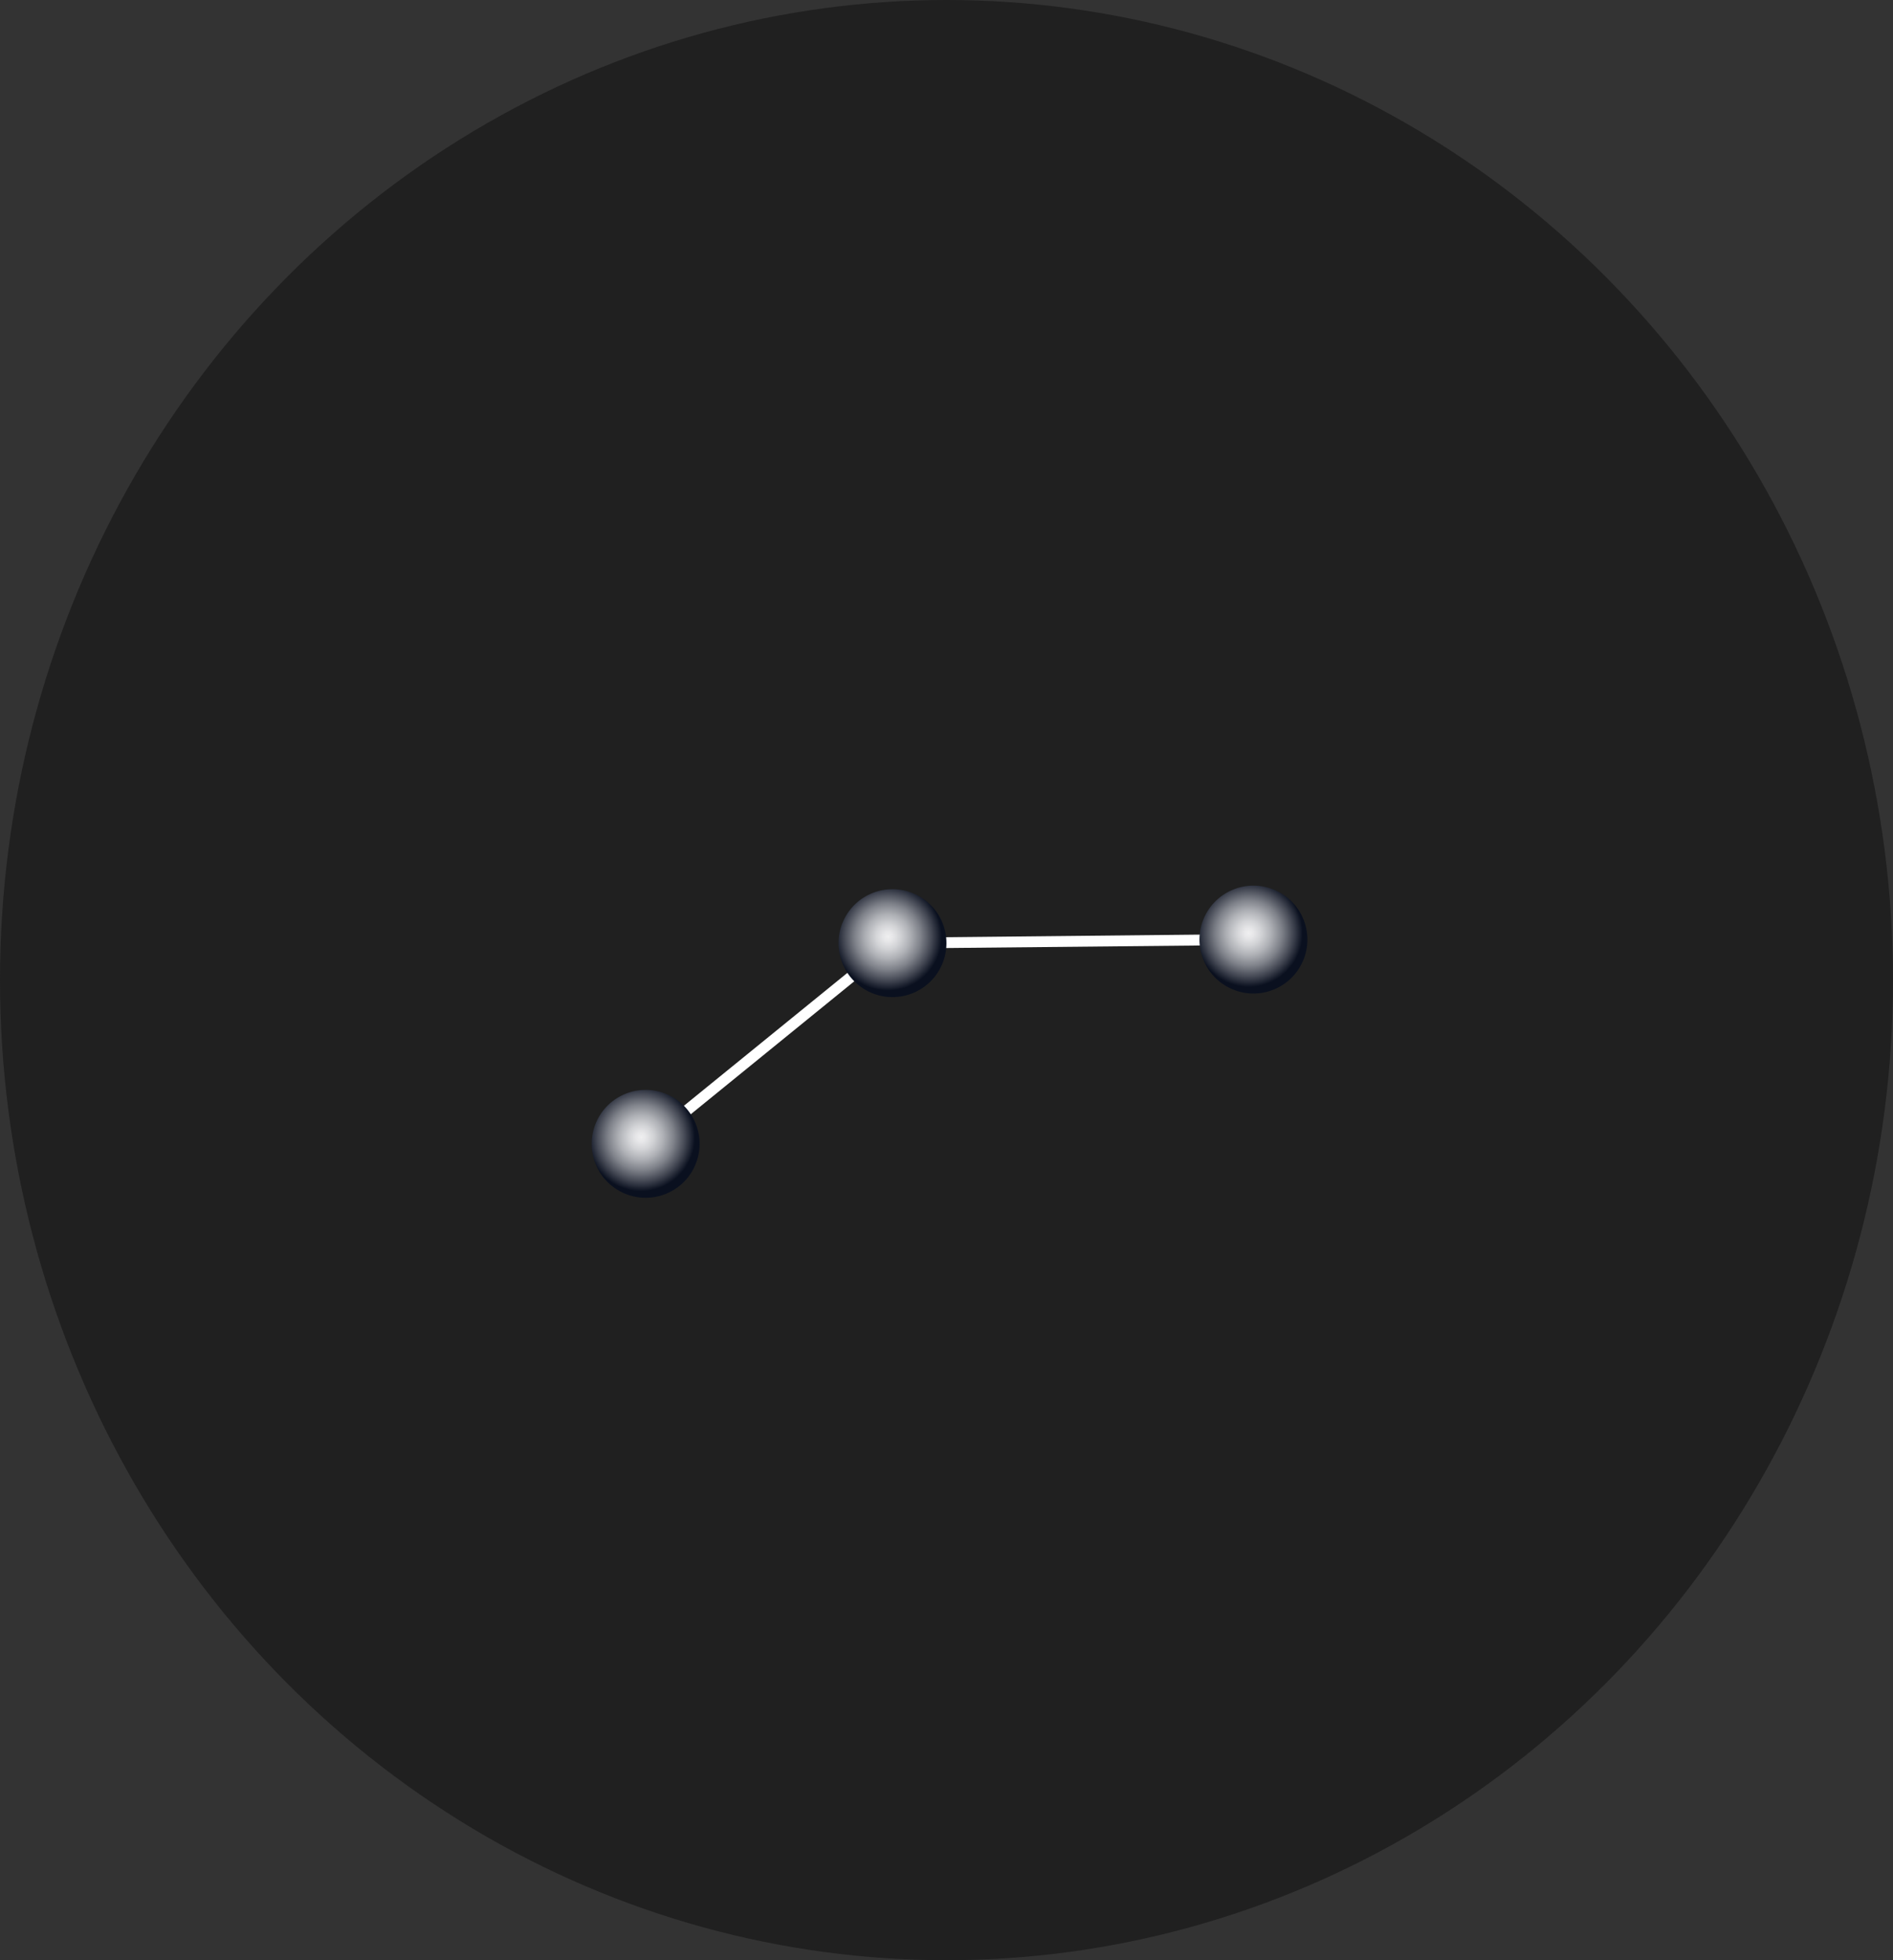 <svg width="56" height="58" viewBox="0 0 56 58" fill="none" xmlns="http://www.w3.org/2000/svg">
<rect x="0" y="0" width="56" height="58" fill="#333333" stroke="none"/>
<ellipse cx="28" cy="29" rx="28" ry="29" fill="#202020"/>
<path d="M37.084 27.96L26.463 28.066L19.203 33.971L19 33.72L26.345 27.747L37.078 27.637L37.084 27.96Z" fill="white"/>
<path d="M20.564 34.48C20.915 33.671 20.544 32.731 19.735 32.38C18.927 32.029 17.986 32.4 17.635 33.209C17.285 34.018 17.656 34.958 18.465 35.309C19.273 35.66 20.214 35.289 20.564 34.48Z" fill="url(#paint0_radial_945_1099)"/>
<path d="M27.866 28.542C28.217 27.733 27.846 26.793 27.037 26.442C26.228 26.091 25.288 26.462 24.937 27.271C24.586 28.08 24.957 29.02 25.766 29.371C26.575 29.722 27.515 29.351 27.866 28.542Z" fill="url(#paint1_radial_945_1099)"/>
<path d="M38.544 28.436C38.895 27.627 38.524 26.687 37.715 26.336C36.906 25.985 35.966 26.357 35.615 27.165C35.264 27.974 35.635 28.914 36.444 29.265C37.253 29.616 38.193 29.245 38.544 28.436Z" fill="url(#paint2_radial_945_1099)"/>
<defs>
<radialGradient id="paint0_radial_945_1099" cx="0" cy="0" r="1" gradientUnits="userSpaceOnUse" gradientTransform="translate(18.963 33.652) rotate(-159.825) scale(1.596 1.596)">
<stop stop-color="#EFEFF0"/>
<stop offset="0.09" stop-color="#E7E7E9"/>
<stop offset="0.23" stop-color="#D2D3D6"/>
<stop offset="0.41" stop-color="#AFB1B6"/>
<stop offset="0.61" stop-color="#7F828A"/>
<stop offset="0.82" stop-color="#424652"/>
<stop offset="1" stop-color="#0A101F"/>
</radialGradient>
<radialGradient id="paint1_radial_945_1099" cx="0" cy="0" r="1" gradientUnits="userSpaceOnUse" gradientTransform="translate(26.265 27.716) rotate(-159.825) scale(1.596 1.596)">
<stop stop-color="#EFEFF0"/>
<stop offset="0.09" stop-color="#E7E7E9"/>
<stop offset="0.23" stop-color="#D2D3D6"/>
<stop offset="0.41" stop-color="#AFB1B6"/>
<stop offset="0.61" stop-color="#7F828A"/>
<stop offset="0.82" stop-color="#424652"/>
<stop offset="1" stop-color="#0A101F"/>
</radialGradient>
<radialGradient id="paint2_radial_945_1099" cx="0" cy="0" r="1" gradientUnits="userSpaceOnUse" gradientTransform="translate(36.943 27.607) rotate(-159.825) scale(1.596 1.596)">
<stop stop-color="#EFEFF0"/>
<stop offset="0.09" stop-color="#E7E7E9"/>
<stop offset="0.23" stop-color="#D2D3D6"/>
<stop offset="0.41" stop-color="#AFB1B6"/>
<stop offset="0.61" stop-color="#7F828A"/>
<stop offset="0.82" stop-color="#424652"/>
<stop offset="1" stop-color="#0A101F"/>
</radialGradient>
</defs>
</svg>
